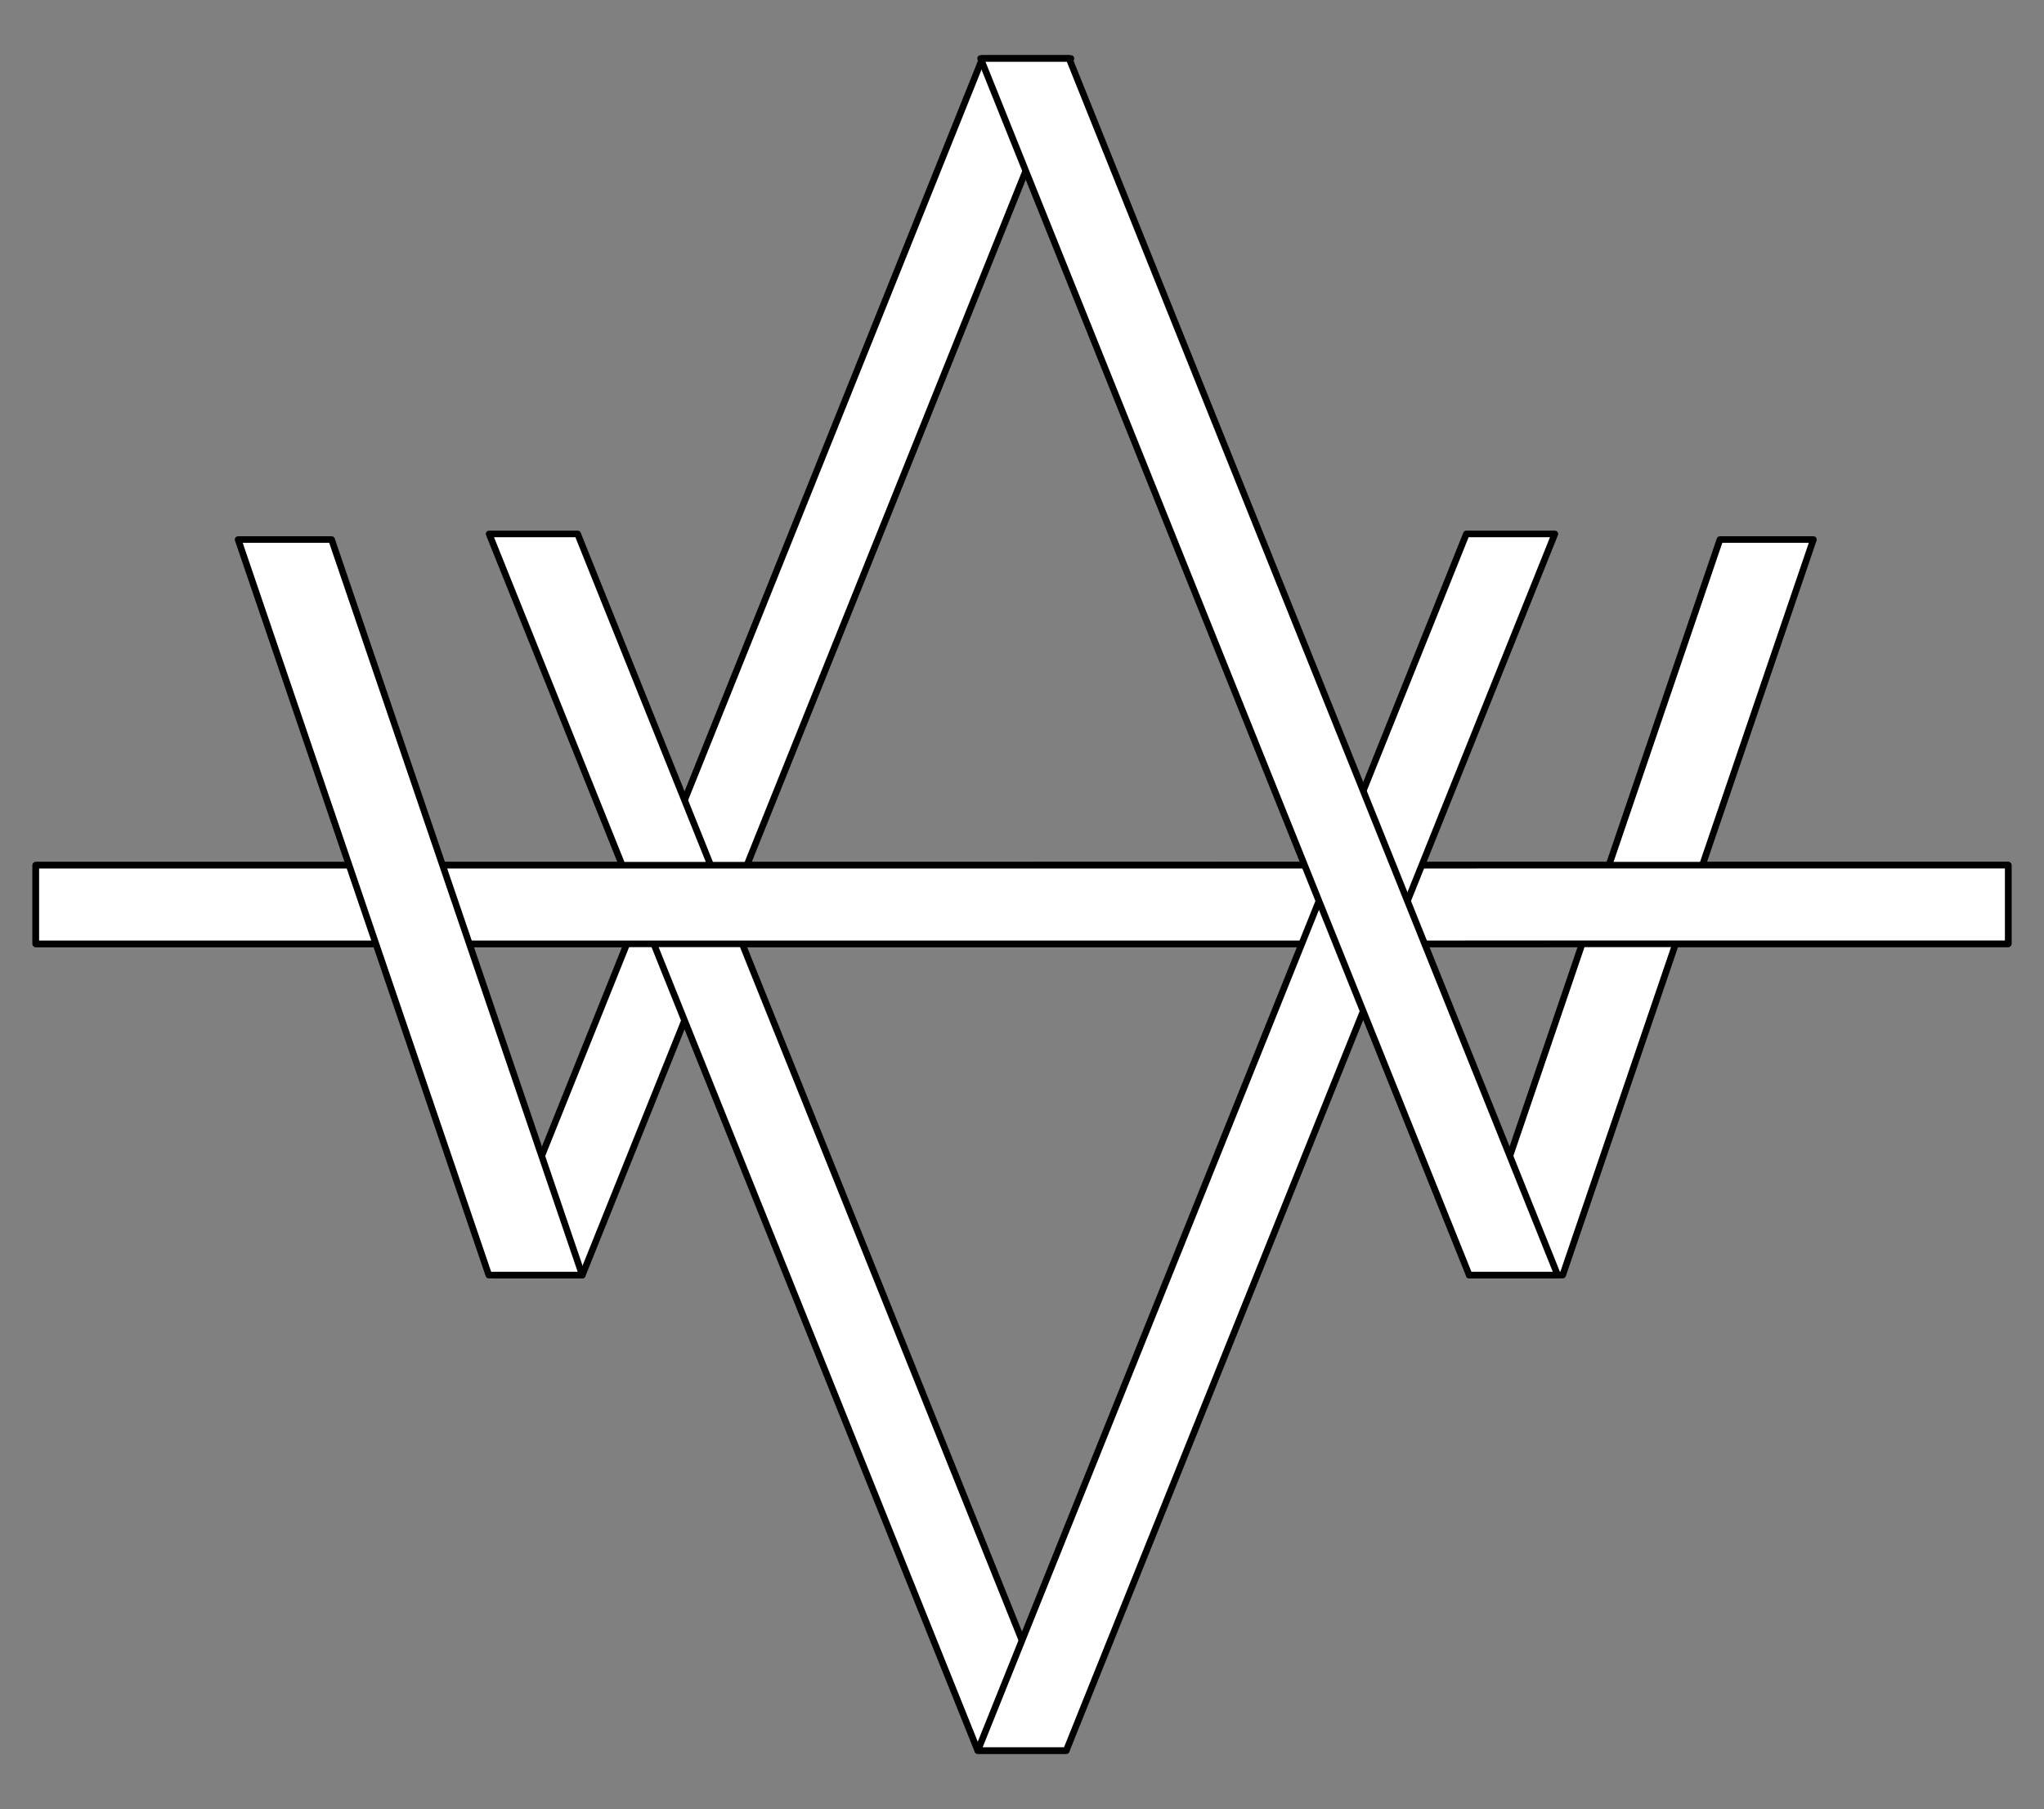 <svg version="1.1" viewBox="0.0 0.0 618.934 547.89" fill="none" stroke="none" stroke-linecap="square" stroke-miterlimit="10" xmlns:xlink="http://www.w3.org/1999/xlink" xmlns="http://www.w3.org/2000/svg"><rect x="0.0" y="0.0" width="618.934" height="547.89" fill="#808080" stroke="none"/><clipPath id="p.0"><path d="m0 0l618.934 0l0 547.89l-618.934 0l0 -547.89z" clip-rule="nonzero"/></clipPath><g clip-path="url(#p.0)"><path fill="#000000" fill-opacity="0.0" d="m0 0l618.934 0l0 547.89l-618.934 0z" fill-rule="evenodd"/><path fill="#ffffff" d="m10.84 262.044l597.257 -0.021l0 23.819l-597.257 0.021z" fill-rule="evenodd"/><path stroke="#000000" stroke-width="2.0" stroke-linejoin="round" stroke-linecap="butt" d="m10.84 262.044l597.257 -0.021l0 23.819l-597.257 0.021z" fill-rule="evenodd"/><path fill="#ffffff" d="m444.891 386.18l75.914 -222.768l28.305 0l-75.914 222.768z" fill-rule="evenodd"/><path stroke="#000000" stroke-width="2.0" stroke-linejoin="round" stroke-linecap="butt" d="m444.891 386.18l75.914 -222.768l28.305 0l-75.914 222.768z" fill-rule="evenodd"/><path fill="#ffffff" d="m149.534 386.176l147.95 -368.467l26.793 0l-147.95 368.467z" fill-rule="evenodd"/><path stroke="#000000" stroke-width="2.0" stroke-linejoin="round" stroke-linecap="butt" d="m149.534 386.176l147.95 -368.467l26.793 0l-147.95 368.467z" fill-rule="evenodd"/><path fill="#ffffff" d="m322.859 530.179l-147.95 -368.467l-26.793 0l147.95 368.467z" fill-rule="evenodd"/><path stroke="#000000" stroke-width="2.0" stroke-linejoin="round" stroke-linecap="butt" d="m322.859 530.179l-147.95 -368.467l-26.793 0l147.95 368.467z" fill-rule="evenodd"/><path fill="#ffffff" d="m10.84 262.046l597.257 -0.021l0 23.819l-597.257 0.021z" fill-rule="evenodd"/><path stroke="#000000" stroke-width="2.0" stroke-linejoin="round" stroke-linecap="butt" d="m10.84 262.046l597.257 -0.021l0 23.819l-597.257 0.021z" fill-rule="evenodd"/><path fill="#ffffff" d="m176.317 386.18l-75.914 -222.768l-28.305 0l75.914 222.768z" fill-rule="evenodd"/><path stroke="#000000" stroke-width="2.0" stroke-linejoin="round" stroke-linecap="butt" d="m176.317 386.18l-75.914 -222.768l-28.305 0l75.914 222.768z" fill-rule="evenodd"/><path fill="#ffffff" d="m296.076 530.179l147.95 -368.467l26.793 0l-147.95 368.467z" fill-rule="evenodd"/><path stroke="#000000" stroke-width="2.0" stroke-linejoin="round" stroke-linecap="butt" d="m296.076 530.179l147.95 -368.467l26.793 0l-147.95 368.467z" fill-rule="evenodd"/><path fill="#ffffff" d="m471.673 386.176l-147.95 -368.467l-26.793 0l147.95 368.467z" fill-rule="evenodd"/><path stroke="#000000" stroke-width="2.0" stroke-linejoin="round" stroke-linecap="butt" d="m471.673 386.176l-147.95 -368.467l-26.793 0l147.95 368.467z" fill-rule="evenodd"/></g></svg>